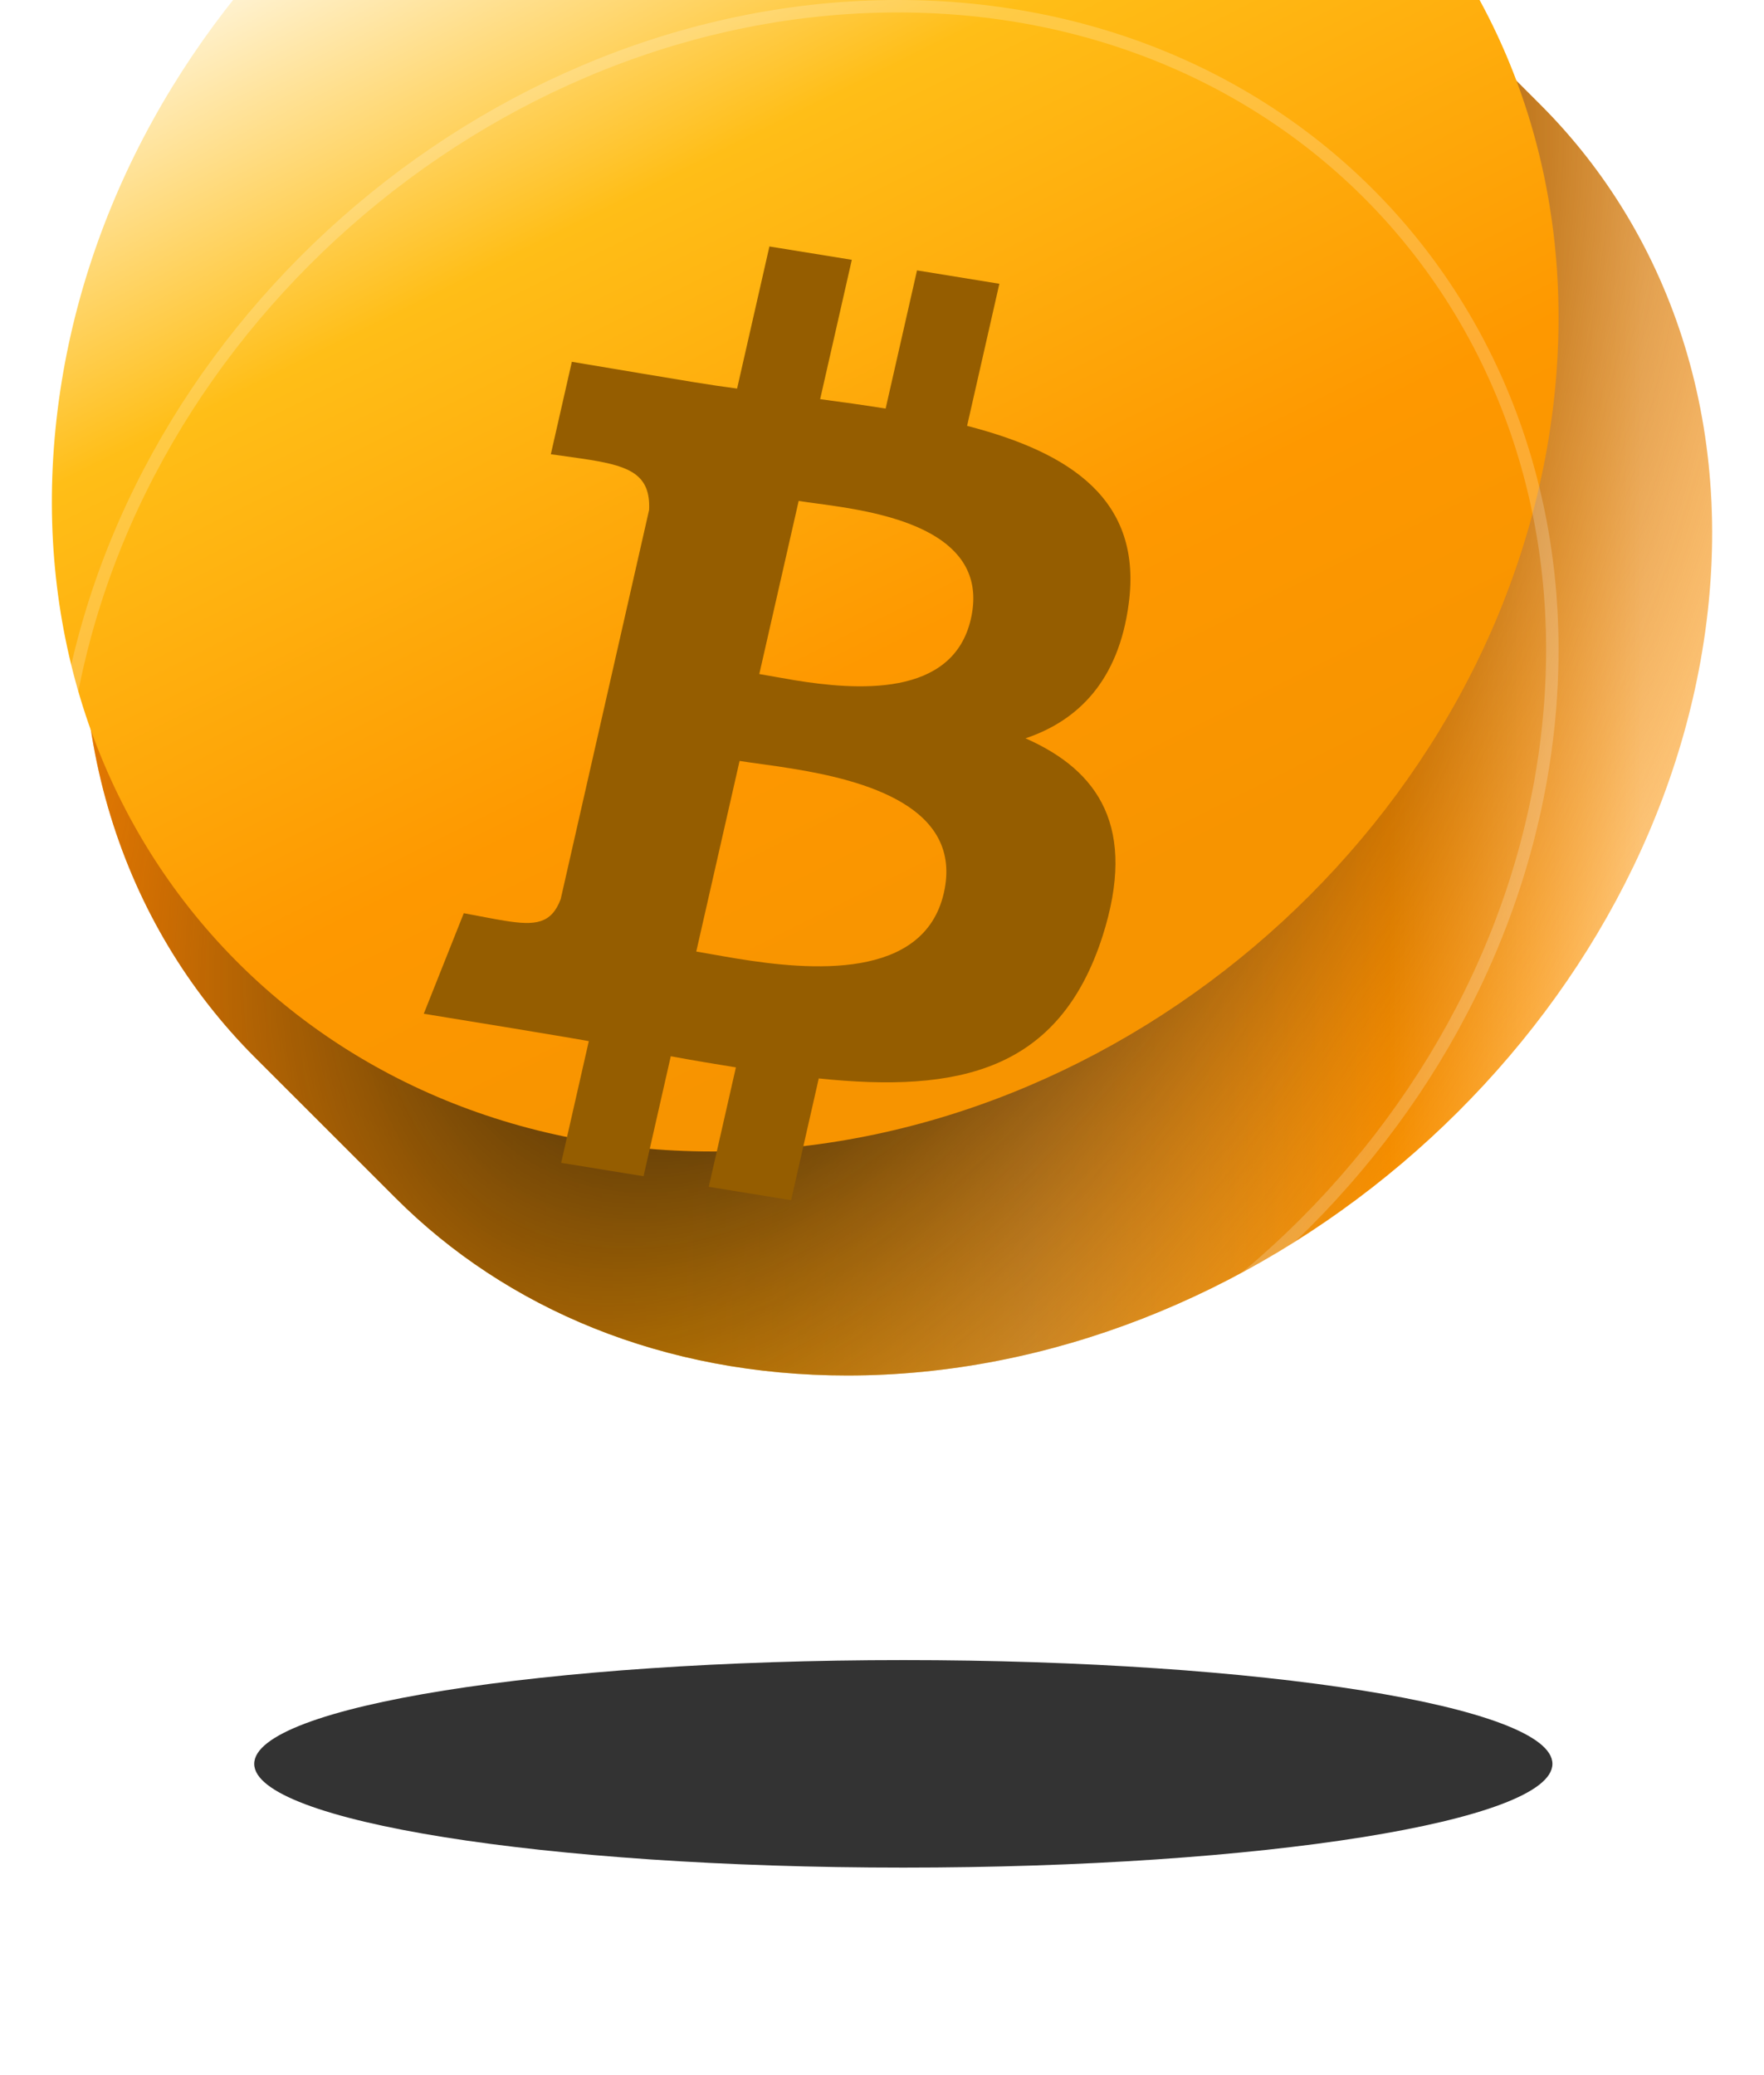 <svg width="34" height="40" viewBox="0 0 34 40" fill="none" xmlns="http://www.w3.org/2000/svg">
<g opacity="0.8" filter="url(#filter0_f_613_4218)">
<path d="M29.922 34C29.922 35.104 24.321 36 17.411 36C10.502 36 4.9 35.104 4.9 34C4.9 32.896 10.502 32 17.411 32C24.321 32 29.922 32.896 29.922 34Z" fill="black"/>
</g>
<g filter="url(#filter1_i_613_4218)">
<path d="M18.27 0.687C10.457 0.687 3.081 6.934 1.796 14.641C1.094 18.849 2.353 22.621 4.912 25.18L7.631 27.898C9.759 30.026 12.786 31.314 16.333 31.314C24.147 31.314 31.523 25.066 32.808 17.359C33.51 13.152 32.251 9.379 29.692 6.82L26.973 4.102C24.845 1.974 21.818 0.687 18.27 0.687Z" fill="url(#paint0_linear_613_4218)"/>
</g>
<g filter="url(#filter2_i_613_4218)">
<path d="M18.27 0.687C10.457 0.687 3.081 6.934 1.796 14.641C1.094 18.849 2.353 22.621 4.912 25.18L7.631 27.898C9.759 30.026 12.786 31.314 16.333 31.314C24.147 31.314 31.523 25.066 32.808 17.359C33.51 13.152 32.251 9.379 29.692 6.82L26.973 4.102C24.845 1.974 21.818 0.687 18.27 0.687Z" fill="url(#paint1_radial_613_4218)"/>
</g>
<g filter="url(#filter3_iii_613_4218)">
<path fill-rule="evenodd" clip-rule="evenodd" d="M13.737 28.596C21.694 28.596 28.944 22.195 29.929 14.298C30.914 6.401 25.261 0 17.303 0C9.346 0 2.096 6.401 1.111 14.298C0.127 22.195 5.779 28.596 13.737 28.596Z" fill="url(#paint2_linear_613_4218)"/>
</g>
<path d="M29.81 14.283C28.832 22.12 21.634 28.476 13.737 28.476C5.851 28.476 0.255 22.138 1.231 14.313C2.208 6.476 9.406 0.12 17.303 0.12C25.189 0.12 30.786 6.458 29.81 14.283Z" stroke="white" stroke-opacity="0.2" stroke-width="0.24"/>
<g filter="url(#filter4_i_613_4218)">
<path d="M18.766 13.232C20.185 13.857 20.918 14.957 20.251 17.046C19.413 19.65 17.475 20.068 14.781 19.788L14.248 22.135L12.661 21.877L13.184 19.575C12.782 19.509 12.359 19.441 11.929 19.36L11.404 21.673L9.816 21.415L10.349 19.069C10.334 19.067 10.061 19.011 7.168 18.541L7.939 16.603C8.246 16.659 8.506 16.713 8.726 16.748C9.318 16.844 9.626 16.81 9.807 16.332L11.511 8.83C11.543 8.157 11.146 7.991 10.382 7.866C10.158 7.83 9.903 7.797 9.617 7.756L10.022 5.974C11.13 6.159 11.824 6.277 12.327 6.359C12.694 6.419 12.959 6.458 13.207 6.49L13.83 3.751L15.418 4.008L14.808 6.694C15.233 6.751 15.657 6.809 16.07 6.876L16.675 4.212L18.262 4.47L17.64 7.209C19.639 7.725 21.028 8.639 20.754 10.646C20.559 12.114 19.785 12.89 18.766 13.232ZM13.218 17.48C14.605 17.706 16.808 17.899 17.192 16.212C17.571 14.547 15.65 14.039 14.264 13.815C13.858 13.749 13.498 13.707 13.255 13.668L12.42 17.342C12.621 17.375 12.898 17.428 13.218 17.48ZM14.394 8.656L13.635 11.993C13.804 12.02 14.038 12.066 14.31 12.111C15.485 12.302 17.366 12.458 17.713 10.93C18.058 9.414 16.434 8.97 15.26 8.78C14.91 8.724 14.6 8.689 14.393 8.656" fill="#955D00"/>
</g>
<defs>
<filter id="filter0_f_613_4218" x="0.9" y="28" width="33.022" height="12" filterUnits="userSpaceOnUse" color-interpolation-filters="sRGB">
<feFlood flood-opacity="0" result="BackgroundImageFix"/>
<feBlend mode="normal" in="SourceGraphic" in2="BackgroundImageFix" result="shape"/>
<feGaussianBlur stdDeviation="2" result="effect1_foregroundBlur_613_4218"/>
</filter>
<filter id="filter1_i_613_4218" x="1.604" y="-4.114" width="31.396" height="35.427" filterUnits="userSpaceOnUse" color-interpolation-filters="sRGB">
<feFlood flood-opacity="0" result="BackgroundImageFix"/>
<feBlend mode="normal" in="SourceGraphic" in2="BackgroundImageFix" result="shape"/>
<feColorMatrix in="SourceAlpha" type="matrix" values="0 0 0 0 0 0 0 0 0 0 0 0 0 0 0 0 0 0 127 0" result="hardAlpha"/>
<feOffset dy="-4.8"/>
<feGaussianBlur stdDeviation="5.6"/>
<feComposite in2="hardAlpha" operator="arithmetic" k2="-1" k3="1"/>
<feColorMatrix type="matrix" values="0 0 0 0 0.909 0 0 0 0 0.996 0 0 0 0 0.991 0 0 0 0.25 0"/>
<feBlend mode="normal" in2="shape" result="effect1_innerShadow_613_4218"/>
</filter>
<filter id="filter2_i_613_4218" x="1.604" y="-4.114" width="31.396" height="35.427" filterUnits="userSpaceOnUse" color-interpolation-filters="sRGB">
<feFlood flood-opacity="0" result="BackgroundImageFix"/>
<feBlend mode="normal" in="SourceGraphic" in2="BackgroundImageFix" result="shape"/>
<feColorMatrix in="SourceAlpha" type="matrix" values="0 0 0 0 0 0 0 0 0 0 0 0 0 0 0 0 0 0 127 0" result="hardAlpha"/>
<feOffset dy="-4.8"/>
<feGaussianBlur stdDeviation="5.6"/>
<feComposite in2="hardAlpha" operator="arithmetic" k2="-1" k3="1"/>
<feColorMatrix type="matrix" values="0 0 0 0 0.996 0 0 0 0 0.971 0 0 0 0 0.909 0 0 0 0.25 0"/>
<feBlend mode="normal" in2="shape" result="effect1_innerShadow_613_4218"/>
</filter>
<filter id="filter3_iii_613_4218" x="1" y="-4" width="29.04" height="32.596" filterUnits="userSpaceOnUse" color-interpolation-filters="sRGB">
<feFlood flood-opacity="0" result="BackgroundImageFix"/>
<feBlend mode="normal" in="SourceGraphic" in2="BackgroundImageFix" result="shape"/>
<feColorMatrix in="SourceAlpha" type="matrix" values="0 0 0 0 0 0 0 0 0 0 0 0 0 0 0 0 0 0 127 0" result="hardAlpha"/>
<feOffset dy="-1.6"/>
<feGaussianBlur stdDeviation="2"/>
<feComposite in2="hardAlpha" operator="arithmetic" k2="-1" k3="1"/>
<feColorMatrix type="matrix" values="0 0 0 0 1 0 0 0 0 1 0 0 0 0 1 0 0 0 0.5 0"/>
<feBlend mode="normal" in2="shape" result="effect1_innerShadow_613_4218"/>
<feColorMatrix in="SourceAlpha" type="matrix" values="0 0 0 0 0 0 0 0 0 0 0 0 0 0 0 0 0 0 127 0" result="hardAlpha"/>
<feOffset dy="-0.8"/>
<feGaussianBlur stdDeviation="1.6"/>
<feComposite in2="hardAlpha" operator="arithmetic" k2="-1" k3="1"/>
<feColorMatrix type="matrix" values="0 0 0 0 1 0 0 0 0 1 0 0 0 0 1 0 0 0 0.5 0"/>
<feBlend mode="normal" in2="effect1_innerShadow_613_4218" result="effect2_innerShadow_613_4218"/>
<feColorMatrix in="SourceAlpha" type="matrix" values="0 0 0 0 0 0 0 0 0 0 0 0 0 0 0 0 0 0 127 0" result="hardAlpha"/>
<feOffset dy="-4"/>
<feGaussianBlur stdDeviation="10.4"/>
<feComposite in2="hardAlpha" operator="arithmetic" k2="-1" k3="1"/>
<feColorMatrix type="matrix" values="0 0 0 0 1 0 0 0 0 1 0 0 0 0 1 0 0 0 0.25 0"/>
<feBlend mode="normal" in2="effect2_innerShadow_613_4218" result="effect3_innerShadow_613_4218"/>
</filter>
<filter id="filter4_i_613_4218" x="7.168" y="3.75" width="13.62" height="18.384" filterUnits="userSpaceOnUse" color-interpolation-filters="sRGB">
<feFlood flood-opacity="0" result="BackgroundImageFix"/>
<feBlend mode="normal" in="SourceGraphic" in2="BackgroundImageFix" result="shape"/>
<feColorMatrix in="SourceAlpha" type="matrix" values="0 0 0 0 0 0 0 0 0 0 0 0 0 0 0 0 0 0 127 0" result="hardAlpha"/>
<feOffset dx="1" dy="1"/>
<feComposite in2="hardAlpha" operator="arithmetic" k2="-1" k3="1"/>
<feColorMatrix type="matrix" values="0 0 0 0 0 0 0 0 0 0 0 0 0 0 0 0 0 0 0.25 0"/>
<feBlend mode="normal" in2="shape" result="effect1_innerShadow_613_4218"/>
</filter>
<linearGradient id="paint0_linear_613_4218" x1="31.662" y1="0.687" x2="3.186" y2="0.687" gradientUnits="userSpaceOnUse">
<stop stop-color="#FFCD83"/>
<stop offset="0.172" stop-color="#FE9800"/>
<stop offset="0.416" stop-color="#E3AB3F"/>
<stop offset="0.656" stop-color="#FEB700"/>
<stop offset="1" stop-color="#FE8900"/>
</linearGradient>
<radialGradient id="paint1_radial_613_4218" cx="0" cy="0" r="1" gradientUnits="userSpaceOnUse" gradientTransform="translate(16.583 15.787) rotate(28.976) scale(17.123 31.493)">
<stop stop-color="#E38E3F"/>
<stop offset="0.344" stop-color="#563708"/>
<stop offset="1" stop-color="#F77600" stop-opacity="0"/>
</radialGradient>
<linearGradient id="paint2_linear_613_4218" x1="9.053" y1="2.003" x2="20.264" y2="24.407" gradientUnits="userSpaceOnUse">
<stop offset="0.003" stop-color="white"/>
<stop offset="0.349" stop-color="#FFBE17"/>
<stop offset="0.75" stop-color="#FE9800"/>
<stop offset="1" stop-color="#F79400"/>
</linearGradient>
</defs>
</svg>
